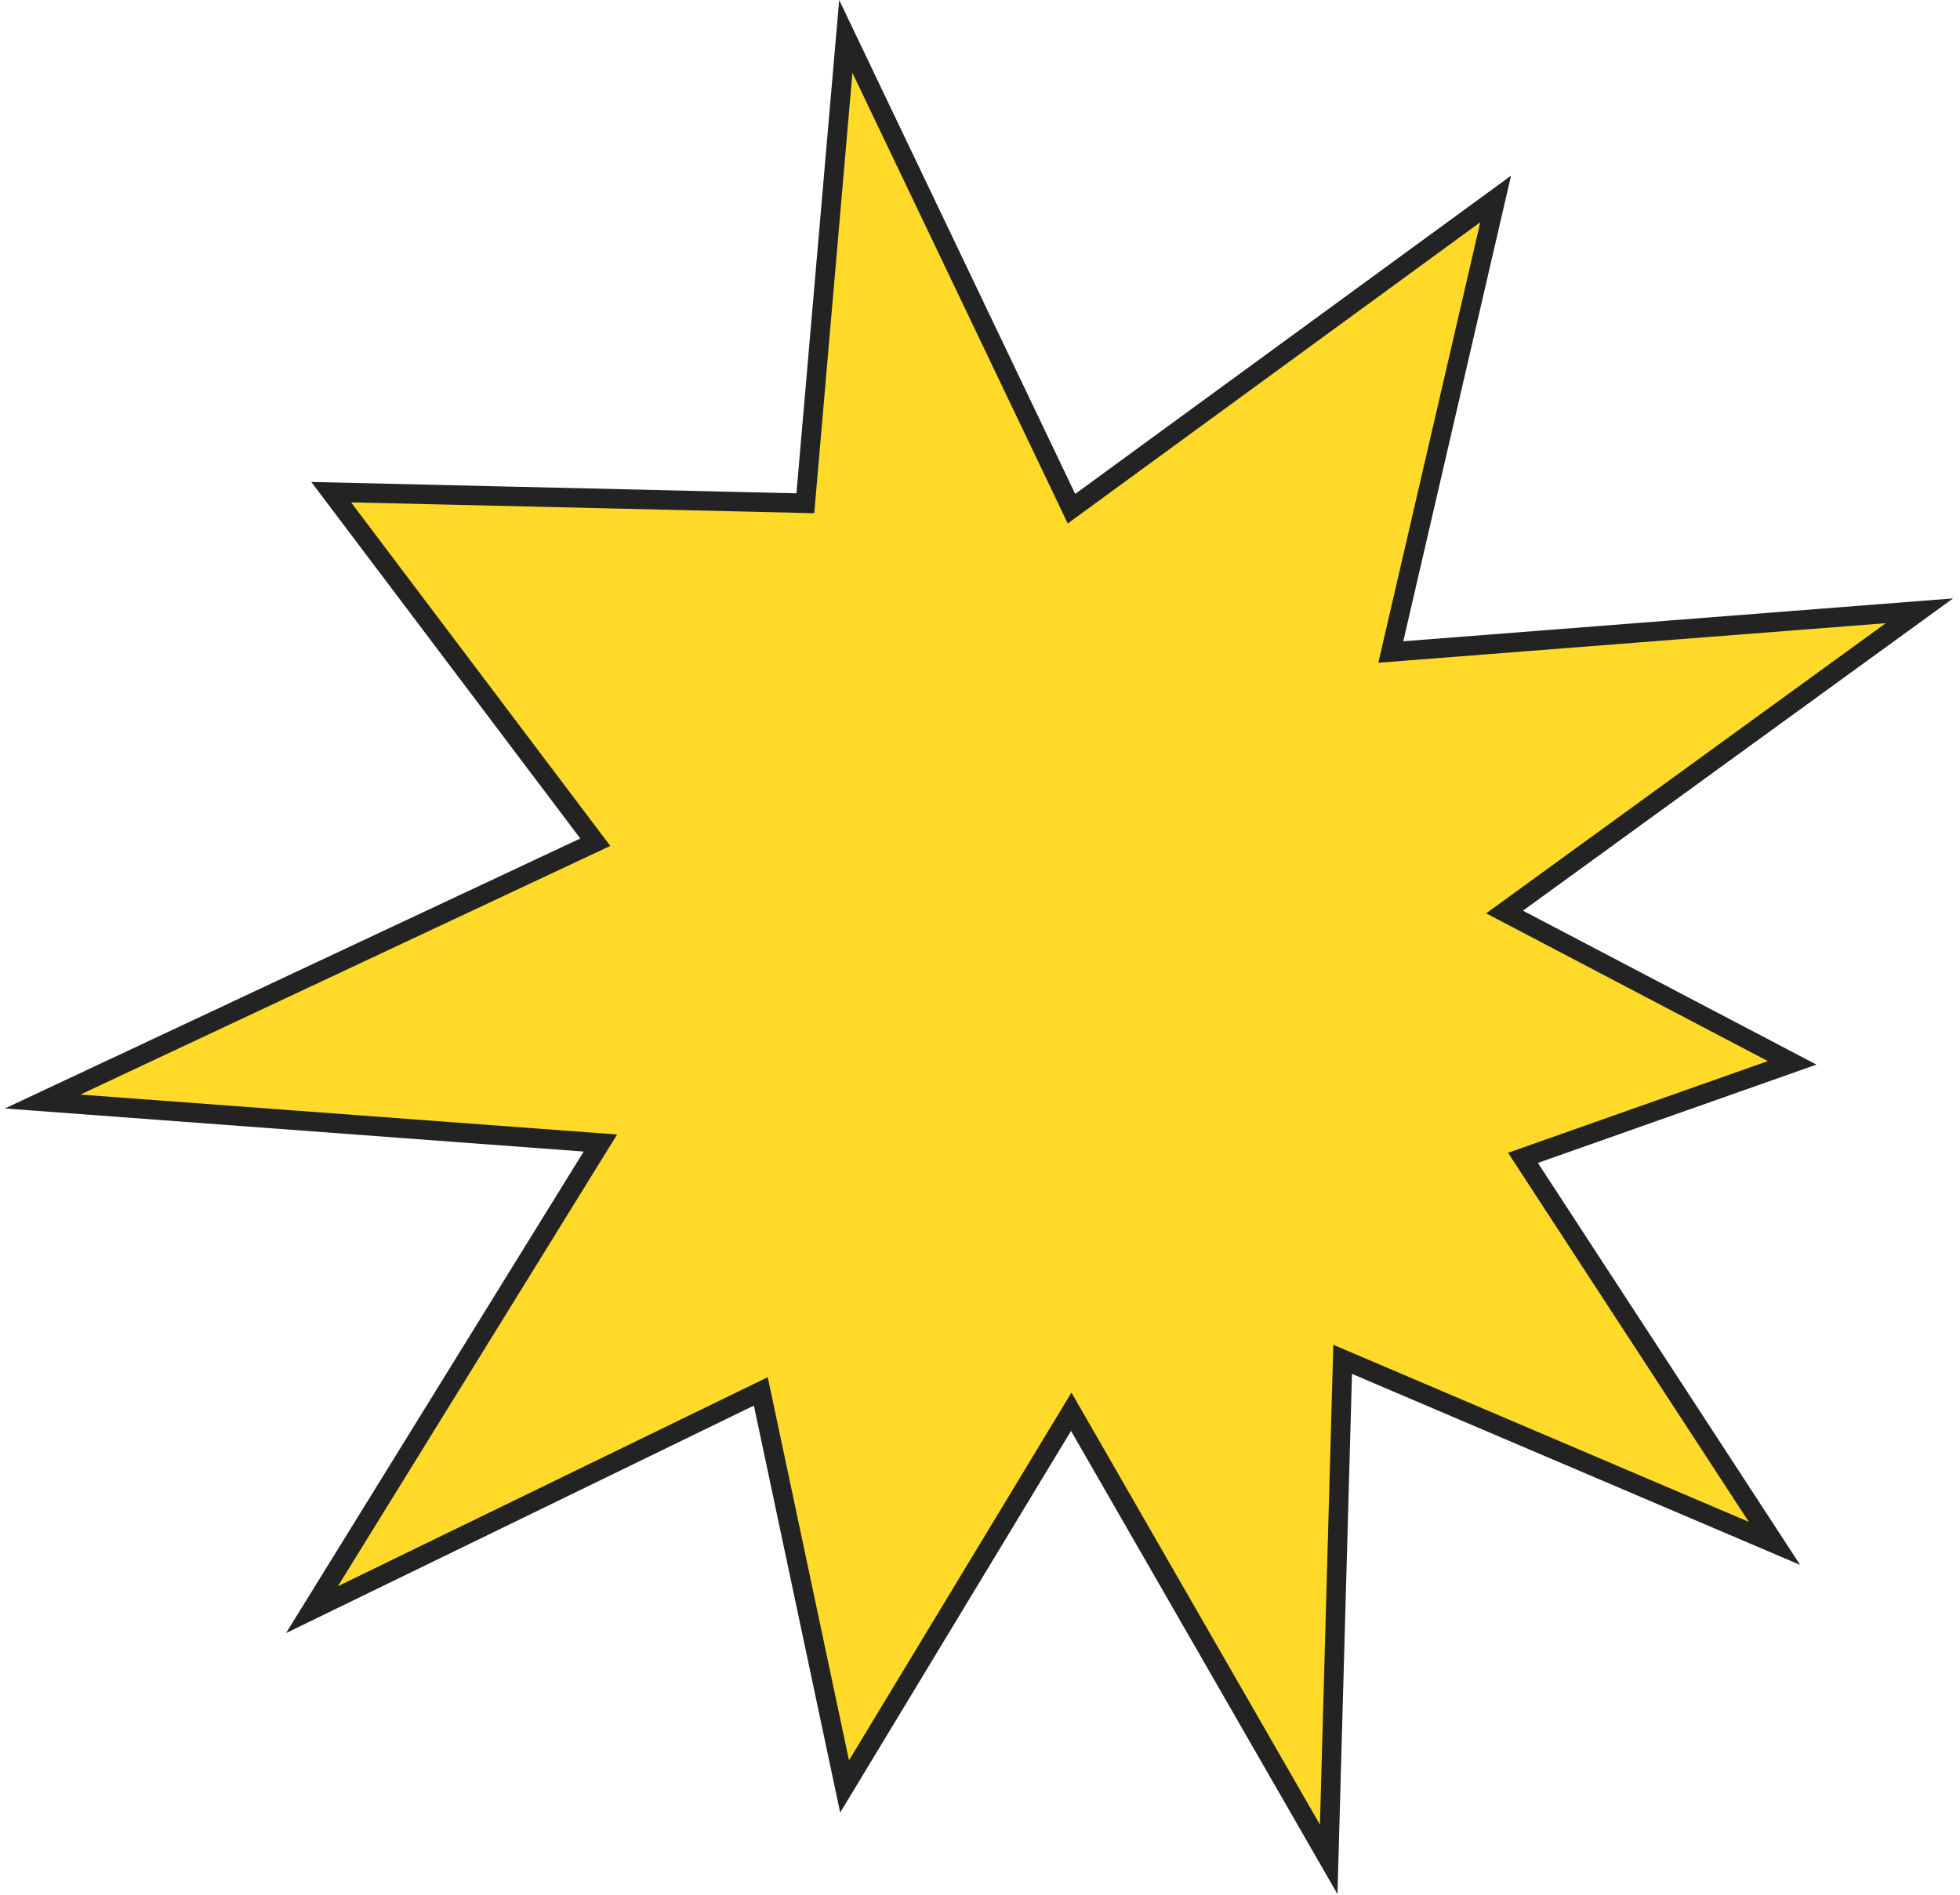<svg width="151" height="146" viewBox="0 0 151 146" fill="none" xmlns="http://www.w3.org/2000/svg">
<path id="Vector" d="M83.163 109.86L82.529 108.758L81.871 109.846L65.068 137.625L58.813 108.128L58.614 107.189L57.752 107.609L24.033 124.005L45.605 89.107L46.255 88.056L45.023 87.965L3.283 84.859L45.025 65.274L45.862 64.882L45.305 64.143L25.514 37.915L61.34 38.754L62.044 38.771L62.105 38.069L65.161 2.806L82.158 38.374L82.547 39.189L83.277 38.656L115.227 15.327L107.379 49.233L107.149 50.23L108.168 50.15L147.874 47.054L116.891 69.549L115.913 70.259L116.983 70.82L138.07 81.88L118.231 88.881L117.331 89.199L117.852 89.998L136.708 118.899L104.452 105.151L103.439 104.719L103.408 105.82L102.364 143.241L83.163 109.86Z" fill="#FFDA28" stroke="#232323" stroke-width="1.5"/>
</svg>

